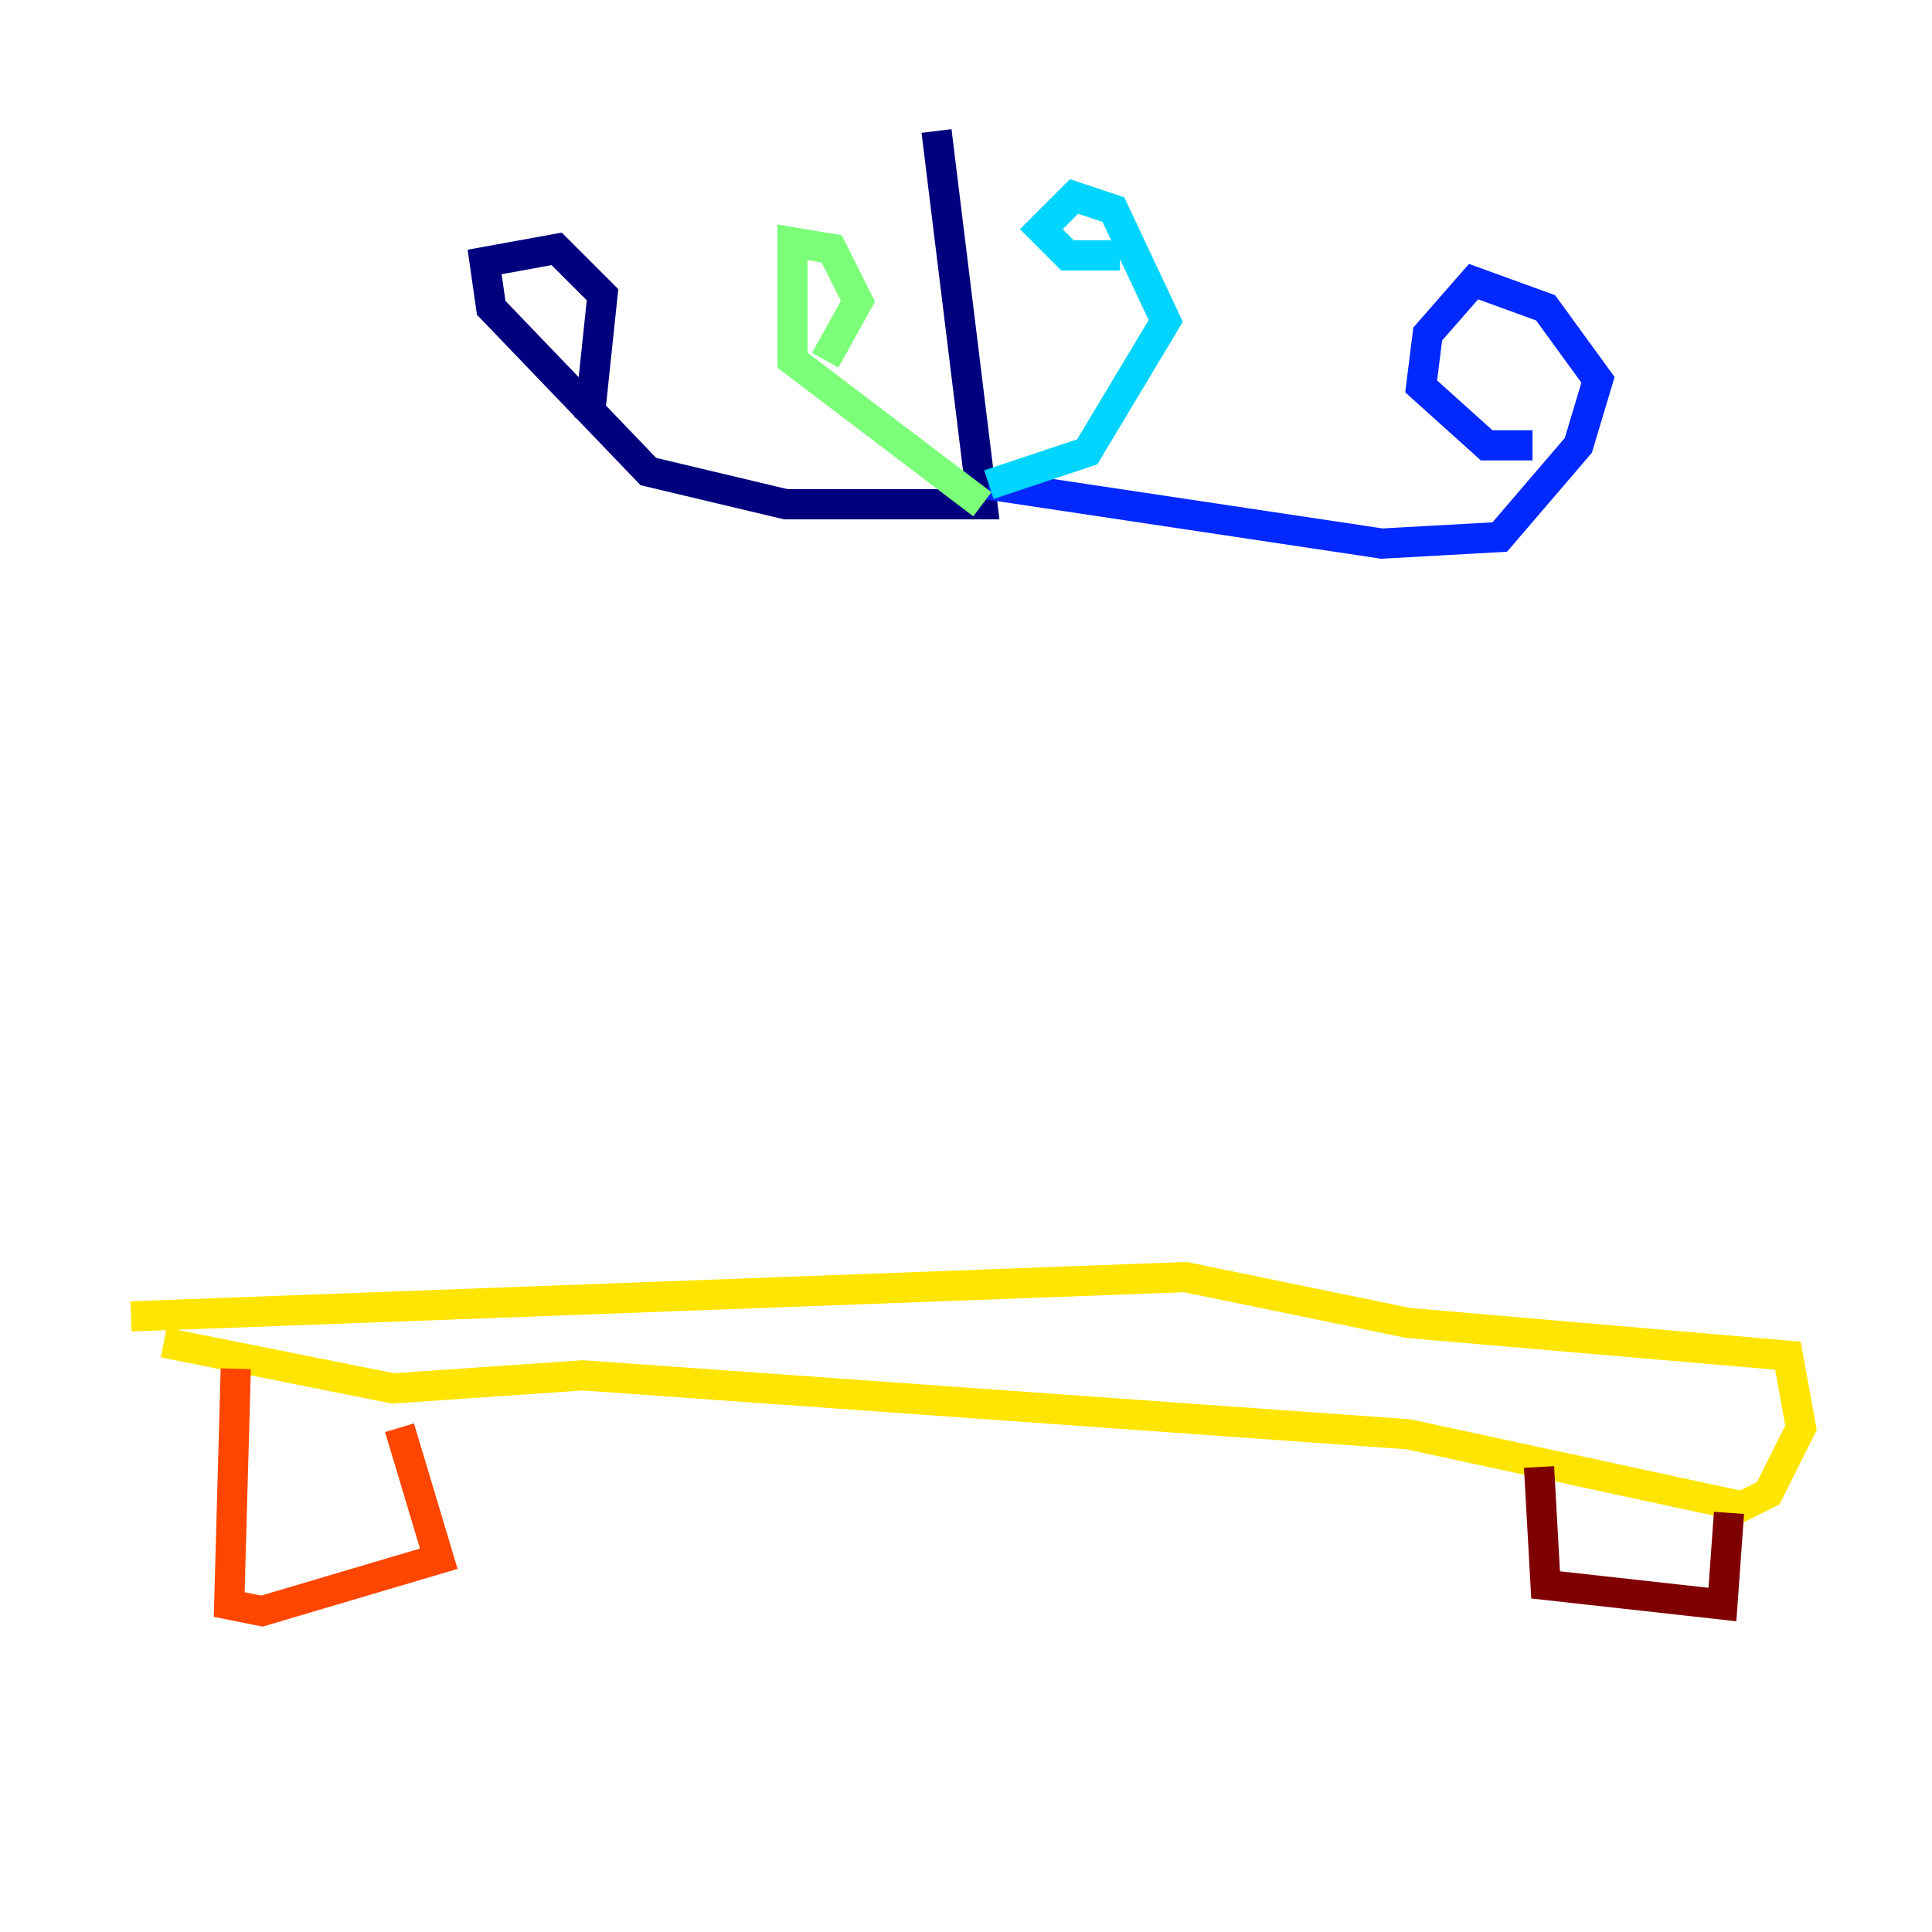 <?xml version="1.0" encoding="utf-8" ?>
<svg baseProfile="tiny" height="128" version="1.2" viewBox="0,0,128,128" width="128" xmlns="http://www.w3.org/2000/svg" xmlns:ev="http://www.w3.org/2001/xml-events" xmlns:xlink="http://www.w3.org/1999/xlink"><defs /><polyline fill="none" points="62.047,8.678 65.085,33.41 52.068,33.41 42.956,31.241 32.542,20.393 32.108,17.356 36.881,16.488 39.919,19.525 39.051,27.77" stroke="#00007f" stroke-width="2" /><polyline fill="none" points="65.519,32.108 91.552,36.014 99.363,35.58 104.57,29.505 105.871,25.166 102.4,20.393 97.627,18.658 94.59,22.129 94.156,25.6 98.495,29.505 101.532,29.505" stroke="#0028ff" stroke-width="2" /><polyline fill="none" points="65.519,32.108 72.027,29.939 77.234,21.261 73.763,13.885 71.159,13.017 68.99,15.186 70.725,16.922 74.197,16.922" stroke="#00d4ff" stroke-width="2" /><polyline fill="none" points="65.085,33.41 52.502,23.864 52.502,16.054 55.105,16.488 56.841,19.959 54.671,23.864" stroke="#7cff79" stroke-width="2" /><polyline fill="none" points="8.678,87.214 78.536,84.61 93.288,87.647 118.454,89.817 119.322,94.59 117.153,98.929 115.417,99.797 93.288,95.024 38.617,91.119 26.034,91.986 10.848,88.949" stroke="#ffe500" stroke-width="2" /><polyline fill="none" points="15.62,90.685 15.186,106.305 17.356,106.739 29.071,103.268 26.468,94.59" stroke="#ff4600" stroke-width="2" /><polyline fill="none" points="101.966,97.193 102.4,105.003 114.115,106.305 114.549,100.231" stroke="#7f0000" stroke-width="2" /></svg>